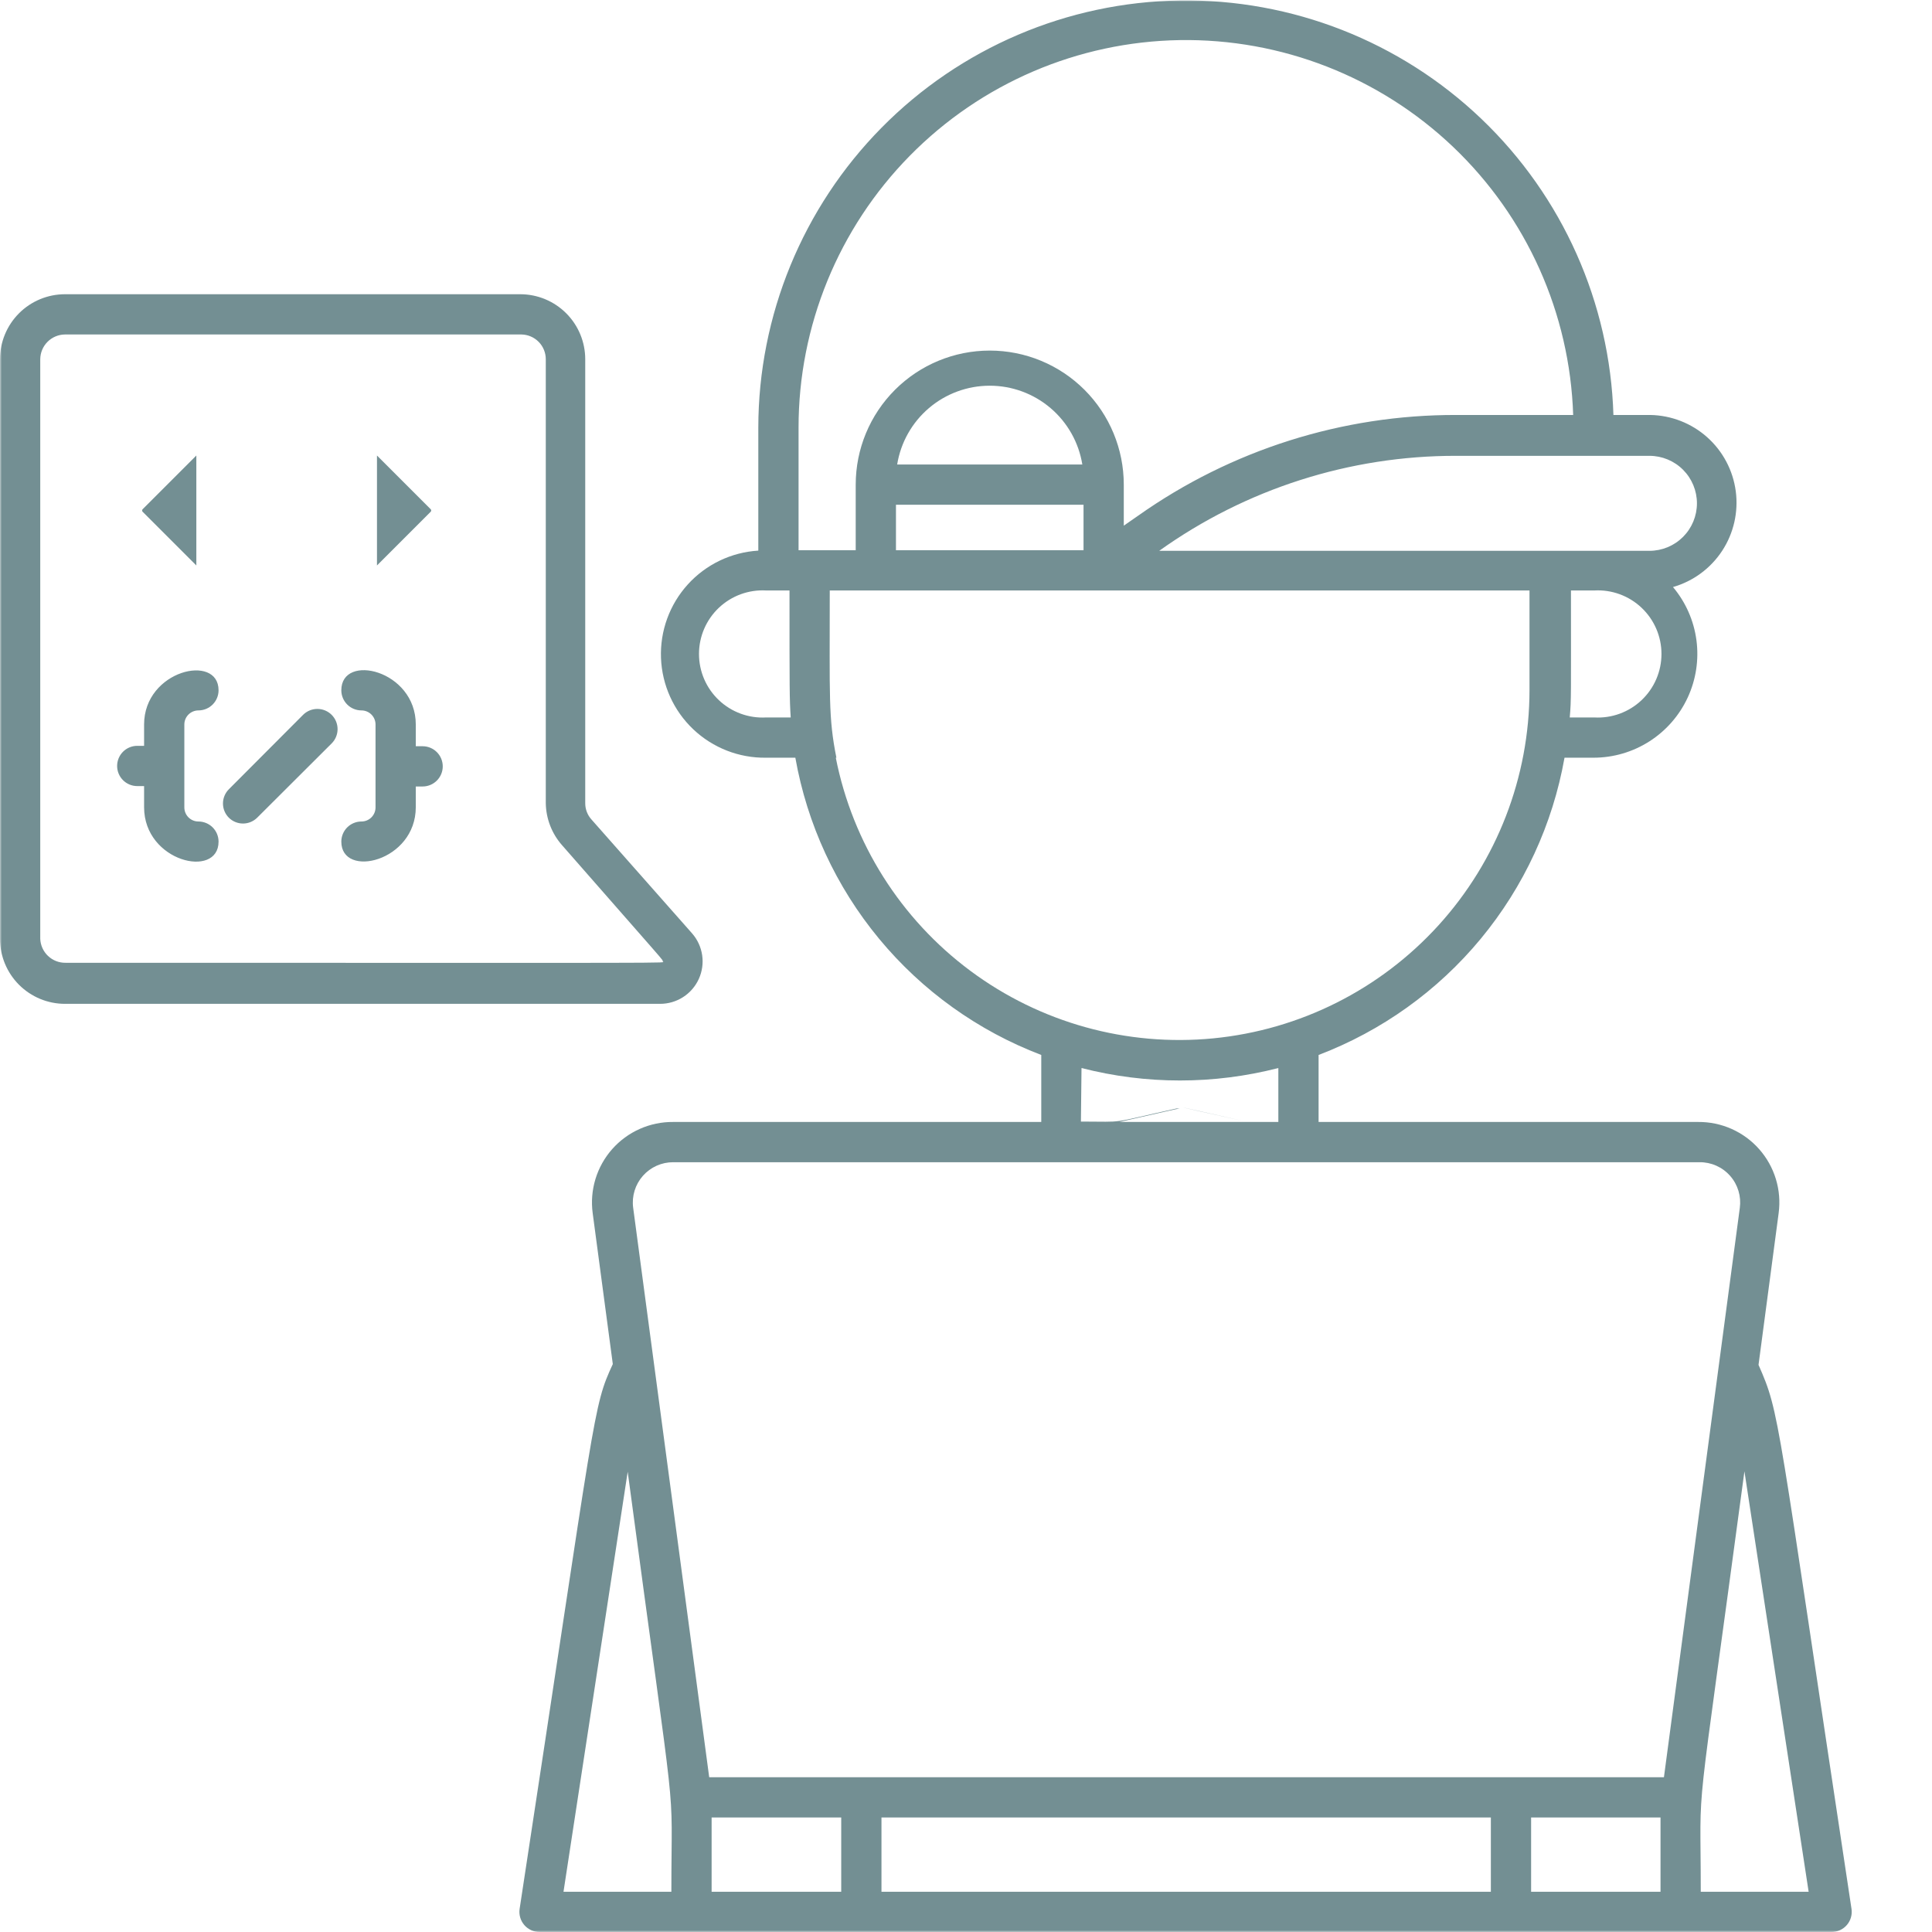 <svg width="507" height="507" viewBox="0 0 507 507" fill="none" xmlns="http://www.w3.org/2000/svg">
<g clip-path="url(#clip0_1673_9461)">
<mask id="mask0_1673_9461" style="mask-type:luminance" maskUnits="userSpaceOnUse" x="0" y="0" width="507" height="507">
<path d="M507 0H0V507H507V0Z" fill="white"/>
</mask>
<g mask="url(#mask0_1673_9461)">
<path d="M461.475 358.174L466.757 318.354C467.158 315.354 466.91 312.303 466.029 309.408C465.149 306.512 463.656 303.84 461.653 301.571C459.65 299.303 457.183 297.491 454.419 296.259C451.655 295.027 448.658 294.403 445.632 294.43H346.027V276.843C362.611 270.531 377.274 260.026 388.585 246.354C399.896 232.683 407.469 216.311 410.564 198.839H418.222C423.407 198.829 428.481 197.34 432.849 194.547C437.217 191.754 440.698 187.772 442.883 183.07C445.067 178.368 445.865 173.141 445.183 168.001C444.5 162.861 442.366 158.023 439.03 154.054C444.333 152.531 448.913 149.154 451.937 144.539C454.96 139.923 456.225 134.375 455.502 128.905C454.779 123.435 452.116 118.407 447.998 114.735C443.879 111.063 438.579 108.992 433.062 108.899H423.398C422.495 79.456 410.052 51.549 388.755 31.2C367.457 10.85 339.013 -0.311 309.56 0.126C280.106 0.562 252.006 12.561 231.321 33.534C210.637 54.506 199.027 82.77 198.997 112.226V144.495C191.903 144.924 185.258 148.113 180.486 153.379C175.713 158.646 173.191 165.571 173.46 172.674C173.729 179.776 176.768 186.491 181.926 191.381C187.083 196.271 193.95 198.948 201.057 198.839H208.715C211.81 216.311 219.382 232.683 230.694 246.354C242.005 260.026 256.668 270.531 273.252 276.843V294.43H176.658C173.631 294.403 170.635 295.027 167.87 296.259C165.106 297.491 162.639 299.303 160.636 301.571C158.633 303.84 157.141 306.512 156.26 309.408C155.38 312.303 155.131 315.354 155.533 318.354L160.814 357.963C155.533 369.423 156.589 368.526 136.362 500.925C136.247 501.681 136.298 502.456 136.511 503.193C136.724 503.925 137.095 504.606 137.598 505.183C138.1 505.761 138.722 506.225 139.421 506.535C140.119 506.85 140.877 507.009 141.643 507H480.593C481.359 507.009 482.119 506.85 482.814 506.535C483.513 506.225 484.138 505.761 484.64 505.183C485.142 504.606 485.513 503.925 485.725 503.193C485.94 502.456 485.987 501.681 485.875 500.925C466.017 369.688 467.179 371.166 461.475 358.174ZM418.222 188.276H411.937C412.36 183.418 412.254 182.678 412.254 154.952H418.38C420.647 154.824 422.917 155.16 425.049 155.94C427.182 156.72 429.133 157.926 430.783 159.486C432.433 161.046 433.748 162.926 434.646 165.011C435.544 167.096 436.008 169.343 436.008 171.614C436.008 173.885 435.544 176.131 434.646 178.217C433.748 180.302 432.433 182.182 430.783 183.742C429.133 185.302 427.182 186.508 425.049 187.288C422.917 188.068 420.647 188.404 418.38 188.276H418.222ZM432.851 119.62C436.156 119.62 439.327 120.933 441.664 123.271C444.002 125.608 445.315 128.779 445.315 132.084C445.315 135.39 444.002 138.56 441.664 140.897C439.327 143.235 436.156 144.548 432.851 144.548H304.2C326.938 128.293 354.2 119.575 382.151 119.62H432.851ZM235.121 132.454H284.342V144.389H235.121V132.454ZM235.438 121.891C236.373 116.121 239.33 110.873 243.782 107.085C248.233 103.297 253.887 101.217 259.732 101.217C265.576 101.217 271.231 103.297 275.681 107.085C280.133 110.873 283.091 116.121 284.025 121.891H235.438ZM209.56 112.226C209.546 85.543 220.024 59.924 238.733 40.897C257.441 21.87 282.88 10.961 309.56 10.525C336.24 10.088 362.022 20.158 381.344 38.563C400.664 56.967 411.975 82.229 412.835 108.899H382.151C352.27 108.829 323.108 118.057 298.707 135.306L294.905 137.946V127.173C294.905 117.844 291.199 108.898 284.603 102.301C278.007 95.705 269.06 91.999 259.732 91.999C250.403 91.999 241.457 95.705 234.86 102.301C228.264 108.898 224.558 117.844 224.558 127.173V144.389H209.56V112.226ZM201.057 188.276C198.79 188.404 196.52 188.068 194.388 187.288C192.256 186.508 190.305 185.302 188.654 183.742C187.004 182.182 185.69 180.302 184.791 178.217C183.893 176.131 183.43 173.885 183.43 171.614C183.43 169.343 183.893 167.096 184.791 165.011C185.69 162.926 187.004 161.046 188.654 159.486C190.305 157.926 192.256 156.72 194.388 155.94C196.52 155.16 198.79 154.824 201.057 154.952H207.183C207.183 181.358 207.183 183.312 207.5 188.276H201.057ZM219.488 198.839C217.376 188.276 217.746 182.995 217.746 154.952H401.375V181.094C401.358 203.911 392.854 225.905 377.516 242.798C362.179 259.691 341.105 270.274 318.396 272.487C295.687 274.701 272.967 268.387 254.655 254.774C236.344 241.161 223.752 221.223 219.33 198.839H219.488ZM283.814 280.276C300.755 284.633 318.523 284.633 335.465 280.276V294.43H327.437C305.678 289.624 304.094 289.148 327.437 294.43H293.743C303.619 292.211 309.217 290.891 309.587 290.891H308.742C290.205 295.011 295.855 294.324 283.656 294.324L283.814 280.276ZM176.658 304.992H446.001C447.517 304.978 449.018 305.291 450.402 305.908C451.786 306.526 453.021 307.434 454.023 308.572C455.025 309.709 455.771 311.048 456.209 312.499C456.648 313.95 456.769 315.478 456.564 316.981C450.438 362.928 457.62 309.111 436.653 466.387H186.111L166.148 316.875C165.96 315.386 166.092 313.873 166.535 312.439C166.978 311.005 167.721 309.681 168.716 308.557C169.71 307.432 170.933 306.533 172.302 305.918C173.672 305.303 175.156 304.988 176.658 304.992ZM164.722 386.218C178.083 486.19 176.182 463.905 176.182 496.438H147.875L164.722 386.218ZM186.745 476.951H220.756V496.438H186.745V476.951ZM231.318 496.438V476.951H391.235V496.438H231.318ZM401.797 496.438V476.951H435.756V496.438H401.797ZM446.318 496.438C446.318 463.641 444.417 485.875 457.778 386.112L474.627 496.438H446.318Z" fill="#738F93"/>
<path d="M51.524 119.537L37.429 133.632C37.246 133.815 37.246 134.113 37.429 134.296L51.524 148.391" fill="#738F93"/>
<path d="M98.927 119.537L113.022 133.632C113.205 133.815 113.205 134.113 113.022 134.296L98.927 148.391" fill="#738F93"/>
<path d="M82.716 123.771L65.951 144.157Z" fill="#738F93"/>
<path d="M181.622 244.945L155.216 215.054C154.156 213.881 153.572 212.356 153.579 210.775V94.271C153.579 89.756 151.789 85.425 148.601 82.228C145.414 79.03 141.088 77.227 136.573 77.213H17.058C12.534 77.213 8.195 79.01 4.996 82.209C1.797 85.408 0 89.747 0 94.271V246.371C0 250.895 1.797 255.234 4.996 258.433C8.195 261.632 12.534 263.43 17.058 263.43H173.225C175.368 263.432 177.465 262.817 179.267 261.658C181.068 260.499 182.498 258.846 183.384 256.895C184.27 254.945 184.575 252.78 184.263 250.661C183.95 248.541 183.034 246.557 181.622 244.945ZM10.562 246.371V94.271C10.576 92.552 11.265 90.909 12.48 89.693C13.696 88.478 15.34 87.789 17.058 87.775H136.784C138.498 87.789 140.137 88.48 141.344 89.696C142.551 90.913 143.227 92.558 143.227 94.271V210.775C143.29 214.847 144.808 218.763 147.506 221.814C175.232 253.501 173.912 251.758 173.912 252.286C173.912 252.814 185.425 252.656 17.217 252.656C15.507 252.685 13.853 252.043 12.609 250.869C11.366 249.695 10.631 248.08 10.562 246.371Z" fill="#738F93"/>
<path d="M110.906 195.829H109.11V190.125C109.11 175.813 89.57 171.271 89.57 181.147C89.57 182.548 90.126 183.891 91.117 184.881C92.106 185.872 93.45 186.428 94.851 186.428C95.831 186.428 96.771 186.818 97.465 187.511C98.158 188.204 98.548 189.145 98.548 190.125V211.831C98.554 212.321 98.464 212.807 98.282 213.262C98.099 213.717 97.828 214.13 97.484 214.479C97.139 214.828 96.73 215.105 96.278 215.294C95.826 215.483 95.341 215.581 94.851 215.58C93.45 215.58 92.106 216.137 91.117 217.127C90.126 218.118 89.57 219.461 89.57 220.862C89.57 230.632 109.11 226.143 109.11 211.831V206.391H110.906C112.306 206.391 113.65 205.835 114.64 204.844C115.63 203.854 116.187 202.511 116.187 201.11C116.187 199.71 115.63 198.366 114.64 197.375C113.65 196.385 112.306 195.829 110.906 195.829ZM48.376 190.125C48.376 189.145 48.765 188.204 49.458 187.511C50.152 186.818 51.092 186.428 52.073 186.428C53.473 186.428 54.817 185.872 55.807 184.881C56.797 183.891 57.354 182.548 57.354 181.147C57.354 171.377 37.813 175.865 37.813 190.125V195.723H36.018C34.617 195.723 33.274 196.28 32.283 197.27C31.293 198.26 30.736 199.604 30.736 201.004C30.736 202.405 31.293 203.749 32.283 204.739C33.274 205.729 34.617 206.285 36.018 206.285H37.813V211.831C37.813 226.196 57.354 230.685 57.354 220.862C57.354 219.461 56.797 218.118 55.807 217.127C54.817 216.137 53.473 215.58 52.073 215.58C51.583 215.581 51.098 215.483 50.646 215.294C50.194 215.105 49.784 214.828 49.44 214.479C49.096 214.13 48.825 213.717 48.642 213.262C48.459 212.807 48.369 212.321 48.376 211.831V190.125ZM79.535 187.59L60.047 207.13C59.064 208.12 58.512 209.459 58.512 210.854C58.512 212.249 59.064 213.588 60.047 214.577C61.037 215.561 62.375 216.113 63.77 216.113C65.166 216.113 66.504 215.561 67.494 214.577L87.035 195.089C88.029 194.095 88.588 192.746 88.588 191.34C88.588 189.933 88.029 188.585 87.035 187.59C86.04 186.596 84.691 186.037 83.285 186.037C81.878 186.037 80.529 186.596 79.535 187.59Z" fill="#738F93"/>
</g>
</g>
<defs>
<clipPath id="clip0_1673_9461">
<rect width="507" height="507" fill="white"/>
</clipPath>
</defs>
</svg>
